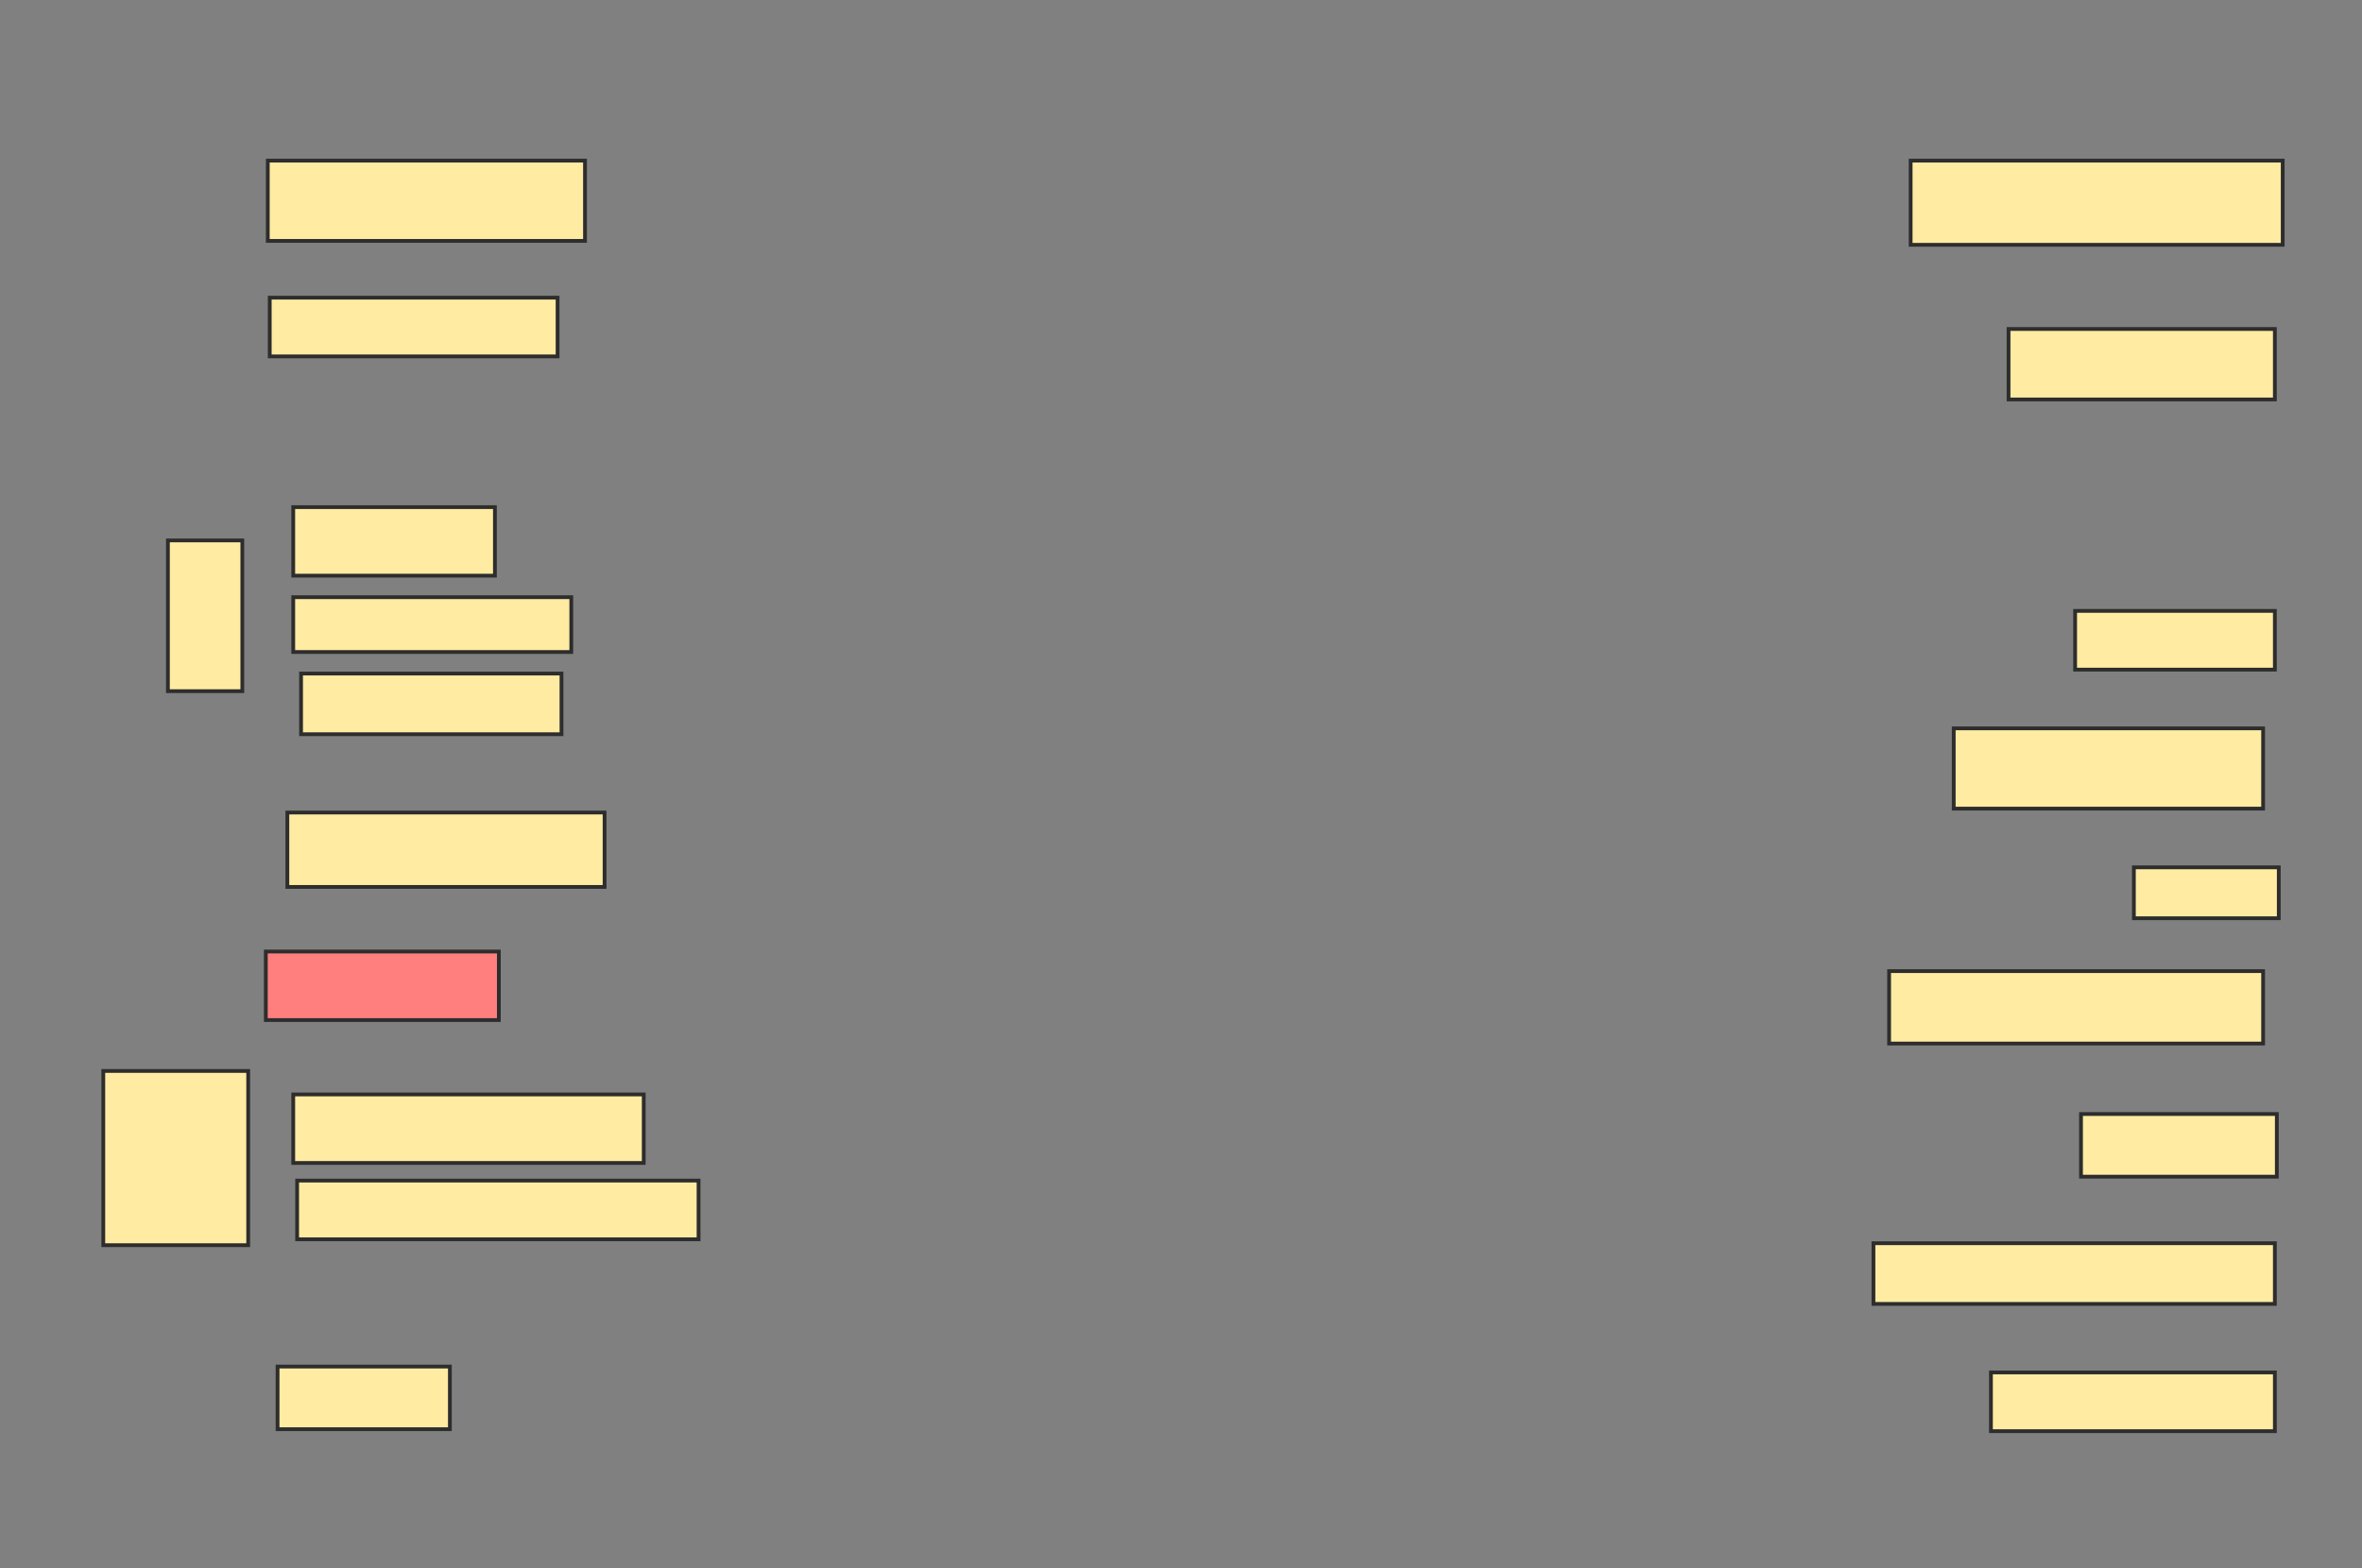 <svg xmlns="http://www.w3.org/2000/svg" width="625" height="415">
 <rect width="100%" height="100%" fill="#808080" stroke="none"/>
 <!-- Created with Image Occlusion Enhanced -->
 <g>
  <title>Labels</title>
 </g>
 <g>
  <title>Masks</title>
  <rect id="a022482a65e344e498524530061f8ca9-ao-1" height="21.244" width="83.938" y="42.513" x="70.855" stroke="#2D2D2D" fill="#FFEBA2"/>
  <rect id="a022482a65e344e498524530061f8ca9-ao-2" height="15.544" width="76.166" y="78.782" x="71.373" stroke="#2D2D2D" fill="#FFEBA2"/>
  <rect id="a022482a65e344e498524530061f8ca9-ao-3" height="18.135" width="53.368" y="134.223" x="77.591" stroke="#2D2D2D" fill="#FFEBA2"/>
  <rect id="a022482a65e344e498524530061f8ca9-ao-4" height="14.508" width="73.575" y="158.057" x="77.591" stroke="#2D2D2D" fill="#FFEBA2"/>
  <rect id="a022482a65e344e498524530061f8ca9-ao-5" height="16.062" width="68.912" y="178.264" x="79.663" stroke="#2D2D2D" fill="#FFEBA2"/>
  <rect id="a022482a65e344e498524530061f8ca9-ao-6" height="19.689" width="83.938" y="215.052" x="76.036" stroke="#2D2D2D" fill="#FFEBA2"/>
  <rect id="a022482a65e344e498524530061f8ca9-ao-7" height="18.135" width="61.658" y="251.839" x="70.337" stroke="#2D2D2D" fill="#FF7E7E" class="qshape"/>
  <rect id="a022482a65e344e498524530061f8ca9-ao-8" height="18.135" width="92.746" y="289.663" x="77.591" stroke="#2D2D2D" fill="#FFEBA2"/>
  <rect id="a022482a65e344e498524530061f8ca9-ao-9" height="15.544" width="106.218" y="312.461" x="78.627" stroke="#2D2D2D" fill="#FFEBA2"/>
  <rect id="a022482a65e344e498524530061f8ca9-ao-10" height="16.58" width="45.596" y="361.684" x="73.446" stroke="#2D2D2D" fill="#FFEBA2"/>
  <rect id="a022482a65e344e498524530061f8ca9-ao-11" height="46.114" width="38.342" y="283.446" x="27.332" stroke="#2D2D2D" fill="#FFEBA2"/>
  <rect id="a022482a65e344e498524530061f8ca9-ao-12" height="22.28" width="98.446" y="42.513" x="505.57" stroke="#2D2D2D" fill="#FFEBA2"/>
  <rect id="a022482a65e344e498524530061f8ca9-ao-13" height="39.896" width="19.689" y="143.031" x="44.43" stroke="#2D2D2D" fill="#FFEBA2"/>
  <rect id="a022482a65e344e498524530061f8ca9-ao-14" height="18.653" width="70.466" y="87.073" x="531.477" stroke="#2D2D2D" fill="#FFEBA2"/>
  <rect id="a022482a65e344e498524530061f8ca9-ao-15" height="15.544" width="52.85" y="161.684" x="549.093" stroke="#2D2D2D" fill="#FFEBA2"/>
  <rect id="a022482a65e344e498524530061f8ca9-ao-16" height="21.244" width="81.865" y="192.772" x="516.969" stroke="#2D2D2D" fill="#FFEBA2"/>
  <rect id="a022482a65e344e498524530061f8ca9-ao-17" height="13.472" width="38.342" y="229.56" x="564.637" stroke="#2D2D2D" fill="#FFEBA2"/>
  <rect id="a022482a65e344e498524530061f8ca9-ao-18" height="19.171" width="98.964" y="257.021" x="499.87" stroke="#2D2D2D" fill="#FFEBA2"/>
  <rect id="a022482a65e344e498524530061f8ca9-ao-19" height="16.58" width="51.813" y="294.845" x="550.648" stroke="#2D2D2D" fill="#FFEBA2"/>
  <rect id="a022482a65e344e498524530061f8ca9-ao-20" height="16.062" width="106.218" y="329.041" x="495.725" stroke="#2D2D2D" fill="#FFEBA2"/>
  <rect id="a022482a65e344e498524530061f8ca9-ao-21" height="15.544" width="75.13" y="363.238" x="526.813" stroke="#2D2D2D" fill="#FFEBA2"/>
 </g>
</svg>
